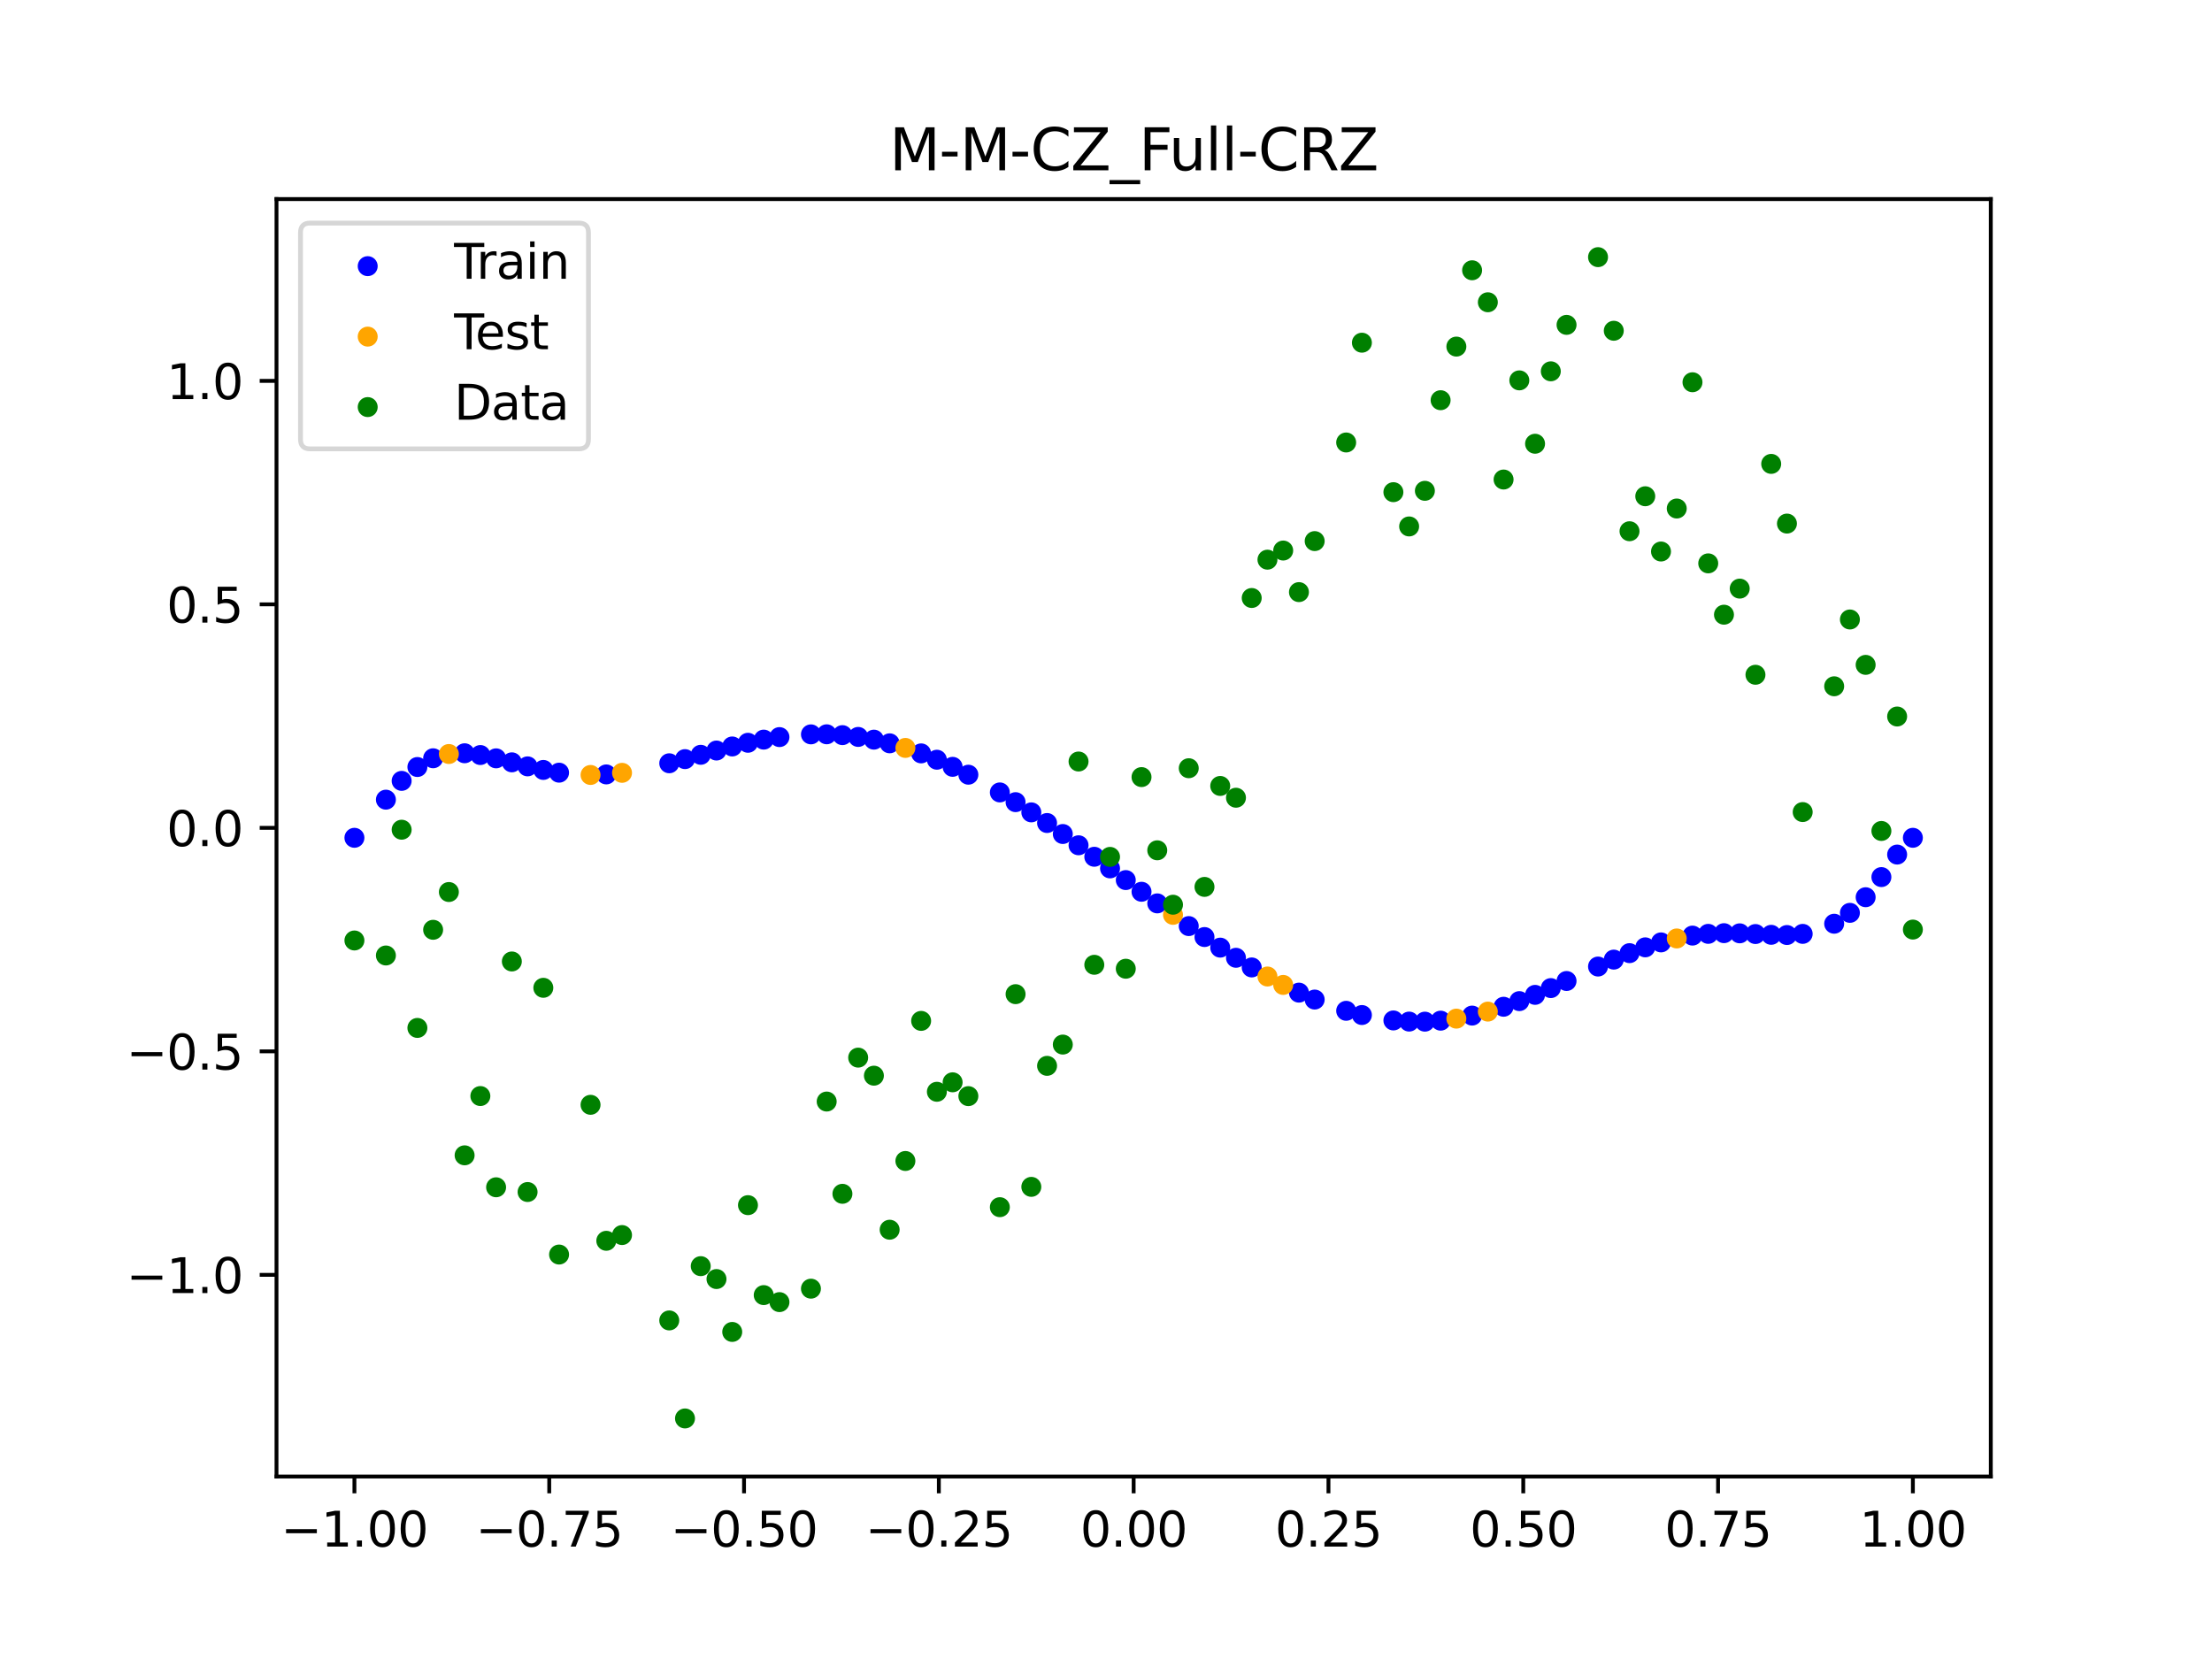 <?xml version="1.0" encoding="utf-8" standalone="no"?>
<!DOCTYPE svg PUBLIC "-//W3C//DTD SVG 1.1//EN"
  "http://www.w3.org/Graphics/SVG/1.1/DTD/svg11.dtd">
<svg xmlns:xlink="http://www.w3.org/1999/xlink" width="460.8pt" height="345.6pt" viewBox="0 0 460.8 345.6" xmlns="http://www.w3.org/2000/svg" version="1.1">
 <defs>
  <style type="text/css">*{stroke-linejoin: round; stroke-linecap: butt}</style>
 </defs>
 <g id="figure_1">
  <g id="patch_1">
   <path d="M 0 345.6 
L 460.8 345.6 
L 460.8 0 
L 0 0 
z
" style="fill: #ffffff"/>
  </g>
  <g id="axes_1">
   <g id="patch_2">
    <path d="M 57.6 307.584 
L 414.72 307.584 
L 414.72 41.472 
L 57.6 41.472 
z
" style="fill: #ffffff"/>
   </g>
   <g id="PathCollection_1">
    <defs>
     <path id="mffb684fcbe" d="M 0 1.581 
C 0.419 1.581 0.822 1.415 1.118 1.118 
C 1.415 0.822 1.581 0.419 1.581 0 
C 1.581 -0.419 1.415 -0.822 1.118 -1.118 
C 0.822 -1.415 0.419 -1.581 0 -1.581 
C -0.419 -1.581 -0.822 -1.415 -1.118 -1.118 
C -1.415 -0.822 -1.581 -0.419 -1.581 0 
C -1.581 0.419 -1.415 0.822 -1.118 1.118 
C -0.822 1.415 -0.419 1.581 0 1.581 
z
" style="stroke: #0000ff"/>
    </defs>
    <g clip-path="url(#pa72f6f30f3)">
     <use xlink:href="#mffb684fcbe" x="178.772" y="153.514" style="fill: #0000ff; stroke: #0000ff"/>
     <use xlink:href="#mffb684fcbe" x="234.52" y="183.336" style="fill: #0000ff; stroke: #0000ff"/>
     <use xlink:href="#mffb684fcbe" x="142.699" y="158.139" style="fill: #0000ff; stroke: #0000ff"/>
     <use xlink:href="#mffb684fcbe" x="336.18" y="199.905" style="fill: #0000ff; stroke: #0000ff"/>
     <use xlink:href="#mffb684fcbe" x="198.448" y="159.746" style="fill: #0000ff; stroke: #0000ff"/>
     <use xlink:href="#mffb684fcbe" x="80.391" y="166.584" style="fill: #0000ff; stroke: #0000ff"/>
     <use xlink:href="#mffb684fcbe" x="382.091" y="192.429" style="fill: #0000ff; stroke: #0000ff"/>
     <use xlink:href="#mffb684fcbe" x="391.929" y="182.713" style="fill: #0000ff; stroke: #0000ff"/>
     <use xlink:href="#mffb684fcbe" x="106.626" y="158.809" style="fill: #0000ff; stroke: #0000ff"/>
     <use xlink:href="#mffb684fcbe" x="300.107" y="212.623" style="fill: #0000ff; stroke: #0000ff"/>
     <use xlink:href="#mffb684fcbe" x="159.096" y="154.076" style="fill: #0000ff; stroke: #0000ff"/>
     <use xlink:href="#mffb684fcbe" x="368.973" y="194.739" style="fill: #0000ff; stroke: #0000ff"/>
     <use xlink:href="#mffb684fcbe" x="319.783" y="207.248" style="fill: #0000ff; stroke: #0000ff"/>
     <use xlink:href="#mffb684fcbe" x="113.185" y="160.391" style="fill: #0000ff; stroke: #0000ff"/>
     <use xlink:href="#mffb684fcbe" x="398.487" y="174.528" style="fill: #0000ff; stroke: #0000ff"/>
     <use xlink:href="#mffb684fcbe" x="155.816" y="154.735" style="fill: #0000ff; stroke: #0000ff"/>
     <use xlink:href="#mffb684fcbe" x="355.856" y="194.539" style="fill: #0000ff; stroke: #0000ff"/>
     <use xlink:href="#mffb684fcbe" x="211.565" y="167.103" style="fill: #0000ff; stroke: #0000ff"/>
     <use xlink:href="#mffb684fcbe" x="126.302" y="161.325" style="fill: #0000ff; stroke: #0000ff"/>
     <use xlink:href="#mffb684fcbe" x="254.196" y="197.41" style="fill: #0000ff; stroke: #0000ff"/>
     <use xlink:href="#mffb684fcbe" x="270.593" y="206.784" style="fill: #0000ff; stroke: #0000ff"/>
     <use xlink:href="#mffb684fcbe" x="346.018" y="196.319" style="fill: #0000ff; stroke: #0000ff"/>
     <use xlink:href="#mffb684fcbe" x="290.269" y="212.578" style="fill: #0000ff; stroke: #0000ff"/>
     <use xlink:href="#mffb684fcbe" x="339.459" y="198.558" style="fill: #0000ff; stroke: #0000ff"/>
     <use xlink:href="#mffb684fcbe" x="241.079" y="188.19" style="fill: #0000ff; stroke: #0000ff"/>
     <use xlink:href="#mffb684fcbe" x="208.286" y="165.076" style="fill: #0000ff; stroke: #0000ff"/>
     <use xlink:href="#mffb684fcbe" x="195.168" y="158.263" style="fill: #0000ff; stroke: #0000ff"/>
     <use xlink:href="#mffb684fcbe" x="273.872" y="208.226" style="fill: #0000ff; stroke: #0000ff"/>
     <use xlink:href="#mffb684fcbe" x="306.666" y="211.566" style="fill: #0000ff; stroke: #0000ff"/>
     <use xlink:href="#mffb684fcbe" x="362.415" y="194.43" style="fill: #0000ff; stroke: #0000ff"/>
     <use xlink:href="#mffb684fcbe" x="172.213" y="152.966" style="fill: #0000ff; stroke: #0000ff"/>
     <use xlink:href="#mffb684fcbe" x="109.905" y="159.649" style="fill: #0000ff; stroke: #0000ff"/>
     <use xlink:href="#mffb684fcbe" x="326.342" y="204.359" style="fill: #0000ff; stroke: #0000ff"/>
     <use xlink:href="#mffb684fcbe" x="185.33" y="154.848" style="fill: #0000ff; stroke: #0000ff"/>
     <use xlink:href="#mffb684fcbe" x="86.95" y="159.783" style="fill: #0000ff; stroke: #0000ff"/>
     <use xlink:href="#mffb684fcbe" x="182.051" y="154.083" style="fill: #0000ff; stroke: #0000ff"/>
     <use xlink:href="#mffb684fcbe" x="214.844" y="169.232" style="fill: #0000ff; stroke: #0000ff"/>
     <use xlink:href="#mffb684fcbe" x="385.37" y="190.163" style="fill: #0000ff; stroke: #0000ff"/>
     <use xlink:href="#mffb684fcbe" x="280.431" y="210.57" style="fill: #0000ff; stroke: #0000ff"/>
     <use xlink:href="#mffb684fcbe" x="73.833" y="174.528" style="fill: #0000ff; stroke: #0000ff"/>
     <use xlink:href="#mffb684fcbe" x="90.229" y="157.961" style="fill: #0000ff; stroke: #0000ff"/>
     <use xlink:href="#mffb684fcbe" x="316.504" y="208.553" style="fill: #0000ff; stroke: #0000ff"/>
     <use xlink:href="#mffb684fcbe" x="83.671" y="162.67" style="fill: #0000ff; stroke: #0000ff"/>
     <use xlink:href="#mffb684fcbe" x="227.962" y="178.48" style="fill: #0000ff; stroke: #0000ff"/>
     <use xlink:href="#mffb684fcbe" x="342.739" y="197.35" style="fill: #0000ff; stroke: #0000ff"/>
     <use xlink:href="#mffb684fcbe" x="313.224" y="209.725" style="fill: #0000ff; stroke: #0000ff"/>
     <use xlink:href="#mffb684fcbe" x="221.403" y="173.739" style="fill: #0000ff; stroke: #0000ff"/>
     <use xlink:href="#mffb684fcbe" x="293.548" y="212.815" style="fill: #0000ff; stroke: #0000ff"/>
     <use xlink:href="#mffb684fcbe" x="247.638" y="192.921" style="fill: #0000ff; stroke: #0000ff"/>
     <use xlink:href="#mffb684fcbe" x="139.42" y="159.005" style="fill: #0000ff; stroke: #0000ff"/>
     <use xlink:href="#mffb684fcbe" x="96.788" y="156.919" style="fill: #0000ff; stroke: #0000ff"/>
     <use xlink:href="#mffb684fcbe" x="201.727" y="161.384" style="fill: #0000ff; stroke: #0000ff"/>
     <use xlink:href="#mffb684fcbe" x="152.537" y="155.502" style="fill: #0000ff; stroke: #0000ff"/>
     <use xlink:href="#mffb684fcbe" x="323.062" y="205.838" style="fill: #0000ff; stroke: #0000ff"/>
     <use xlink:href="#mffb684fcbe" x="168.934" y="152.981" style="fill: #0000ff; stroke: #0000ff"/>
     <use xlink:href="#mffb684fcbe" x="231.241" y="180.901" style="fill: #0000ff; stroke: #0000ff"/>
     <use xlink:href="#mffb684fcbe" x="257.476" y="199.525" style="fill: #0000ff; stroke: #0000ff"/>
     <use xlink:href="#mffb684fcbe" x="296.828" y="212.83" style="fill: #0000ff; stroke: #0000ff"/>
     <use xlink:href="#mffb684fcbe" x="250.917" y="195.203" style="fill: #0000ff; stroke: #0000ff"/>
     <use xlink:href="#mffb684fcbe" x="100.067" y="157.287" style="fill: #0000ff; stroke: #0000ff"/>
     <use xlink:href="#mffb684fcbe" x="283.71" y="211.449" style="fill: #0000ff; stroke: #0000ff"/>
     <use xlink:href="#mffb684fcbe" x="103.347" y="157.975" style="fill: #0000ff; stroke: #0000ff"/>
     <use xlink:href="#mffb684fcbe" x="224.682" y="176.087" style="fill: #0000ff; stroke: #0000ff"/>
     <use xlink:href="#mffb684fcbe" x="116.464" y="160.962" style="fill: #0000ff; stroke: #0000ff"/>
     <use xlink:href="#mffb684fcbe" x="365.694" y="194.577" style="fill: #0000ff; stroke: #0000ff"/>
     <use xlink:href="#mffb684fcbe" x="191.889" y="156.945" style="fill: #0000ff; stroke: #0000ff"/>
     <use xlink:href="#mffb684fcbe" x="332.9" y="201.35" style="fill: #0000ff; stroke: #0000ff"/>
     <use xlink:href="#mffb684fcbe" x="352.577" y="194.902" style="fill: #0000ff; stroke: #0000ff"/>
     <use xlink:href="#mffb684fcbe" x="237.8" y="185.771" style="fill: #0000ff; stroke: #0000ff"/>
     <use xlink:href="#mffb684fcbe" x="218.124" y="171.449" style="fill: #0000ff; stroke: #0000ff"/>
     <use xlink:href="#mffb684fcbe" x="175.492" y="153.142" style="fill: #0000ff; stroke: #0000ff"/>
     <use xlink:href="#mffb684fcbe" x="375.532" y="194.543" style="fill: #0000ff; stroke: #0000ff"/>
     <use xlink:href="#mffb684fcbe" x="388.649" y="186.907" style="fill: #0000ff; stroke: #0000ff"/>
     <use xlink:href="#mffb684fcbe" x="372.253" y="194.783" style="fill: #0000ff; stroke: #0000ff"/>
     <use xlink:href="#mffb684fcbe" x="395.208" y="178.021" style="fill: #0000ff; stroke: #0000ff"/>
     <use xlink:href="#mffb684fcbe" x="359.135" y="194.395" style="fill: #0000ff; stroke: #0000ff"/>
     <use xlink:href="#mffb684fcbe" x="149.258" y="156.349" style="fill: #0000ff; stroke: #0000ff"/>
     <use xlink:href="#mffb684fcbe" x="162.375" y="153.551" style="fill: #0000ff; stroke: #0000ff"/>
     <use xlink:href="#mffb684fcbe" x="145.978" y="157.24" style="fill: #0000ff; stroke: #0000ff"/>
     <use xlink:href="#mffb684fcbe" x="260.755" y="201.535" style="fill: #0000ff; stroke: #0000ff"/>
    </g>
   </g>
   <g id="PathCollection_2">
    <defs>
     <path id="m1c691a07ca" d="M 0 1.581 
C 0.419 1.581 0.822 1.415 1.118 1.118 
C 1.415 0.822 1.581 0.419 1.581 0 
C 1.581 -0.419 1.415 -0.822 1.118 -1.118 
C 0.822 -1.415 0.419 -1.581 0 -1.581 
C -0.419 -1.581 -0.822 -1.415 -1.118 -1.118 
C -1.415 -0.822 -1.581 -0.419 -1.581 0 
C -1.581 0.419 -1.415 0.822 -1.118 1.118 
C -0.822 1.415 -0.419 1.581 0 1.581 
z
" style="stroke: #ffa500"/>
    </defs>
    <g clip-path="url(#pa72f6f30f3)">
     <use xlink:href="#m1c691a07ca" x="303.386" y="212.2" style="fill: #ffa500; stroke: #ffa500"/>
     <use xlink:href="#m1c691a07ca" x="309.945" y="210.736" style="fill: #ffa500; stroke: #ffa500"/>
     <use xlink:href="#m1c691a07ca" x="349.297" y="195.497" style="fill: #ffa500; stroke: #ffa500"/>
     <use xlink:href="#m1c691a07ca" x="129.581" y="160.995" style="fill: #ffa500; stroke: #ffa500"/>
     <use xlink:href="#m1c691a07ca" x="264.034" y="203.425" style="fill: #ffa500; stroke: #ffa500"/>
     <use xlink:href="#m1c691a07ca" x="267.314" y="205.179" style="fill: #ffa500; stroke: #ffa500"/>
     <use xlink:href="#m1c691a07ca" x="123.023" y="161.438" style="fill: #ffa500; stroke: #ffa500"/>
     <use xlink:href="#m1c691a07ca" x="244.358" y="190.578" style="fill: #ffa500; stroke: #ffa500"/>
     <use xlink:href="#m1c691a07ca" x="188.61" y="155.805" style="fill: #ffa500; stroke: #ffa500"/>
     <use xlink:href="#m1c691a07ca" x="93.509" y="157.072" style="fill: #ffa500; stroke: #ffa500"/>
    </g>
   </g>
   <g id="PathCollection_3">
    <defs>
     <path id="m2268810211" d="M 0 1.581 
C 0.419 1.581 0.822 1.415 1.118 1.118 
C 1.415 0.822 1.581 0.419 1.581 0 
C 1.581 -0.419 1.415 -0.822 1.118 -1.118 
C 0.822 -1.415 0.419 -1.581 0 -1.581 
C -0.419 -1.581 -0.822 -1.415 -1.118 -1.118 
C -1.415 -0.822 -1.581 -0.419 -1.581 0 
C -1.581 0.419 -1.415 0.822 -1.118 1.118 
C -0.822 1.415 -0.419 1.581 0 1.581 
z
" style="stroke: #008000"/>
    </defs>
    <g clip-path="url(#pa72f6f30f3)">
     <use xlink:href="#m2268810211" x="178.772" y="220.323" style="fill: #008000; stroke: #008000"/>
     <use xlink:href="#m2268810211" x="234.52" y="201.804" style="fill: #008000; stroke: #008000"/>
     <use xlink:href="#m2268810211" x="142.699" y="295.488" style="fill: #008000; stroke: #008000"/>
     <use xlink:href="#m2268810211" x="336.18" y="68.903" style="fill: #008000; stroke: #008000"/>
     <use xlink:href="#m2268810211" x="198.448" y="225.464" style="fill: #008000; stroke: #008000"/>
     <use xlink:href="#m2268810211" x="80.391" y="199.045" style="fill: #008000; stroke: #008000"/>
     <use xlink:href="#m2268810211" x="382.091" y="142.966" style="fill: #008000; stroke: #008000"/>
     <use xlink:href="#m2268810211" x="391.929" y="173.105" style="fill: #008000; stroke: #008000"/>
     <use xlink:href="#m2268810211" x="106.626" y="200.292" style="fill: #008000; stroke: #008000"/>
     <use xlink:href="#m2268810211" x="300.107" y="83.37" style="fill: #008000; stroke: #008000"/>
     <use xlink:href="#m2268810211" x="159.096" y="269.794" style="fill: #008000; stroke: #008000"/>
     <use xlink:href="#m2268810211" x="368.973" y="96.637" style="fill: #008000; stroke: #008000"/>
     <use xlink:href="#m2268810211" x="319.783" y="92.44" style="fill: #008000; stroke: #008000"/>
     <use xlink:href="#m2268810211" x="113.185" y="205.778" style="fill: #008000; stroke: #008000"/>
     <use xlink:href="#m2268810211" x="398.487" y="193.648" style="fill: #008000; stroke: #008000"/>
     <use xlink:href="#m2268810211" x="155.816" y="251.055" style="fill: #008000; stroke: #008000"/>
     <use xlink:href="#m2268810211" x="355.856" y="117.359" style="fill: #008000; stroke: #008000"/>
     <use xlink:href="#m2268810211" x="211.565" y="207.101" style="fill: #008000; stroke: #008000"/>
     <use xlink:href="#m2268810211" x="126.302" y="258.48" style="fill: #008000; stroke: #008000"/>
     <use xlink:href="#m2268810211" x="254.196" y="163.728" style="fill: #008000; stroke: #008000"/>
     <use xlink:href="#m2268810211" x="270.593" y="123.348" style="fill: #008000; stroke: #008000"/>
     <use xlink:href="#m2268810211" x="346.018" y="114.889" style="fill: #008000; stroke: #008000"/>
     <use xlink:href="#m2268810211" x="290.269" y="102.528" style="fill: #008000; stroke: #008000"/>
     <use xlink:href="#m2268810211" x="339.459" y="110.666" style="fill: #008000; stroke: #008000"/>
     <use xlink:href="#m2268810211" x="241.079" y="177.133" style="fill: #008000; stroke: #008000"/>
     <use xlink:href="#m2268810211" x="208.286" y="251.477" style="fill: #008000; stroke: #008000"/>
     <use xlink:href="#m2268810211" x="195.168" y="227.437" style="fill: #008000; stroke: #008000"/>
     <use xlink:href="#m2268810211" x="273.872" y="112.721" style="fill: #008000; stroke: #008000"/>
     <use xlink:href="#m2268810211" x="306.666" y="56.303" style="fill: #008000; stroke: #008000"/>
     <use xlink:href="#m2268810211" x="362.415" y="122.619" style="fill: #008000; stroke: #008000"/>
     <use xlink:href="#m2268810211" x="172.213" y="229.472" style="fill: #008000; stroke: #008000"/>
     <use xlink:href="#m2268810211" x="109.905" y="248.318" style="fill: #008000; stroke: #008000"/>
     <use xlink:href="#m2268810211" x="326.342" y="67.676" style="fill: #008000; stroke: #008000"/>
     <use xlink:href="#m2268810211" x="185.33" y="256.174" style="fill: #008000; stroke: #008000"/>
     <use xlink:href="#m2268810211" x="86.95" y="214.136" style="fill: #008000; stroke: #008000"/>
     <use xlink:href="#m2268810211" x="182.051" y="224.084" style="fill: #008000; stroke: #008000"/>
     <use xlink:href="#m2268810211" x="214.844" y="247.244" style="fill: #008000; stroke: #008000"/>
     <use xlink:href="#m2268810211" x="385.37" y="129.05" style="fill: #008000; stroke: #008000"/>
     <use xlink:href="#m2268810211" x="280.431" y="92.177" style="fill: #008000; stroke: #008000"/>
     <use xlink:href="#m2268810211" x="73.833" y="195.919" style="fill: #008000; stroke: #008000"/>
     <use xlink:href="#m2268810211" x="90.229" y="193.694" style="fill: #008000; stroke: #008000"/>
     <use xlink:href="#m2268810211" x="316.504" y="79.238" style="fill: #008000; stroke: #008000"/>
     <use xlink:href="#m2268810211" x="83.671" y="172.844" style="fill: #008000; stroke: #008000"/>
     <use xlink:href="#m2268810211" x="227.962" y="200.985" style="fill: #008000; stroke: #008000"/>
     <use xlink:href="#m2268810211" x="342.739" y="103.379" style="fill: #008000; stroke: #008000"/>
     <use xlink:href="#m2268810211" x="313.224" y="99.894" style="fill: #008000; stroke: #008000"/>
     <use xlink:href="#m2268810211" x="221.403" y="217.604" style="fill: #008000; stroke: #008000"/>
     <use xlink:href="#m2268810211" x="293.548" y="109.667" style="fill: #008000; stroke: #008000"/>
     <use xlink:href="#m2268810211" x="247.638" y="160.036" style="fill: #008000; stroke: #008000"/>
     <use xlink:href="#m2268810211" x="139.42" y="275.069" style="fill: #008000; stroke: #008000"/>
     <use xlink:href="#m2268810211" x="96.788" y="240.675" style="fill: #008000; stroke: #008000"/>
     <use xlink:href="#m2268810211" x="201.727" y="228.344" style="fill: #008000; stroke: #008000"/>
     <use xlink:href="#m2268810211" x="152.537" y="277.466" style="fill: #008000; stroke: #008000"/>
     <use xlink:href="#m2268810211" x="323.062" y="77.352" style="fill: #008000; stroke: #008000"/>
     <use xlink:href="#m2268810211" x="168.934" y="268.453" style="fill: #008000; stroke: #008000"/>
     <use xlink:href="#m2268810211" x="231.241" y="178.506" style="fill: #008000; stroke: #008000"/>
     <use xlink:href="#m2268810211" x="257.476" y="166.181" style="fill: #008000; stroke: #008000"/>
     <use xlink:href="#m2268810211" x="296.828" y="102.245" style="fill: #008000; stroke: #008000"/>
     <use xlink:href="#m2268810211" x="250.917" y="184.756" style="fill: #008000; stroke: #008000"/>
     <use xlink:href="#m2268810211" x="100.067" y="228.327" style="fill: #008000; stroke: #008000"/>
     <use xlink:href="#m2268810211" x="283.71" y="71.389" style="fill: #008000; stroke: #008000"/>
     <use xlink:href="#m2268810211" x="103.347" y="247.332" style="fill: #008000; stroke: #008000"/>
     <use xlink:href="#m2268810211" x="224.682" y="158.638" style="fill: #008000; stroke: #008000"/>
     <use xlink:href="#m2268810211" x="116.464" y="261.345" style="fill: #008000; stroke: #008000"/>
     <use xlink:href="#m2268810211" x="365.694" y="140.566" style="fill: #008000; stroke: #008000"/>
     <use xlink:href="#m2268810211" x="191.889" y="212.67" style="fill: #008000; stroke: #008000"/>
     <use xlink:href="#m2268810211" x="332.9" y="53.568" style="fill: #008000; stroke: #008000"/>
     <use xlink:href="#m2268810211" x="352.577" y="79.631" style="fill: #008000; stroke: #008000"/>
     <use xlink:href="#m2268810211" x="237.8" y="161.882" style="fill: #008000; stroke: #008000"/>
     <use xlink:href="#m2268810211" x="218.124" y="222.035" style="fill: #008000; stroke: #008000"/>
     <use xlink:href="#m2268810211" x="175.492" y="248.692" style="fill: #008000; stroke: #008000"/>
     <use xlink:href="#m2268810211" x="375.532" y="169.168" style="fill: #008000; stroke: #008000"/>
     <use xlink:href="#m2268810211" x="388.649" y="138.503" style="fill: #008000; stroke: #008000"/>
     <use xlink:href="#m2268810211" x="372.253" y="109.071" style="fill: #008000; stroke: #008000"/>
     <use xlink:href="#m2268810211" x="395.208" y="149.26" style="fill: #008000; stroke: #008000"/>
     <use xlink:href="#m2268810211" x="359.135" y="128.053" style="fill: #008000; stroke: #008000"/>
     <use xlink:href="#m2268810211" x="149.258" y="266.448" style="fill: #008000; stroke: #008000"/>
     <use xlink:href="#m2268810211" x="162.375" y="271.254" style="fill: #008000; stroke: #008000"/>
     <use xlink:href="#m2268810211" x="145.978" y="263.762" style="fill: #008000; stroke: #008000"/>
     <use xlink:href="#m2268810211" x="260.755" y="124.573" style="fill: #008000; stroke: #008000"/>
    </g>
   </g>
   <g id="PathCollection_4">
    <g clip-path="url(#pa72f6f30f3)">
     <use xlink:href="#m2268810211" x="303.386" y="72.202" style="fill: #008000; stroke: #008000"/>
     <use xlink:href="#m2268810211" x="309.945" y="62.968" style="fill: #008000; stroke: #008000"/>
     <use xlink:href="#m2268810211" x="349.297" y="105.934" style="fill: #008000; stroke: #008000"/>
     <use xlink:href="#m2268810211" x="129.581" y="257.284" style="fill: #008000; stroke: #008000"/>
     <use xlink:href="#m2268810211" x="264.034" y="116.589" style="fill: #008000; stroke: #008000"/>
     <use xlink:href="#m2268810211" x="267.314" y="114.688" style="fill: #008000; stroke: #008000"/>
     <use xlink:href="#m2268810211" x="123.023" y="230.152" style="fill: #008000; stroke: #008000"/>
     <use xlink:href="#m2268810211" x="244.358" y="188.47" style="fill: #008000; stroke: #008000"/>
     <use xlink:href="#m2268810211" x="188.61" y="241.853" style="fill: #008000; stroke: #008000"/>
     <use xlink:href="#m2268810211" x="93.509" y="185.824" style="fill: #008000; stroke: #008000"/>
    </g>
   </g>
   <g id="matplotlib.axis_1">
    <g id="xtick_1">
     <g id="line2d_1">
      <defs>
       <path id="m2bbb52ac1c" d="M 0 0 
L 0 3.5 
" style="stroke: #000000; stroke-width: 0.8"/>
      </defs>
      <g>
       <use xlink:href="#m2bbb52ac1c" x="73.833" y="307.584" style="stroke: #000000; stroke-width: 0.8"/>
      </g>
     </g>
     <g id="text_1">
      <!-- −1.00 -->
      <g transform="translate(58.51 322.182) scale(0.1 -0.1)">
       <defs>
        <path id="DejaVuSans-2212" d="M 678 2272 
L 4684 2272 
L 4684 1741 
L 678 1741 
L 678 2272 
z
" transform="scale(0.016)"/>
        <path id="DejaVuSans-31" d="M 794 531 
L 1825 531 
L 1825 4091 
L 703 3866 
L 703 4441 
L 1819 4666 
L 2450 4666 
L 2450 531 
L 3481 531 
L 3481 0 
L 794 0 
L 794 531 
z
" transform="scale(0.016)"/>
        <path id="DejaVuSans-2e" d="M 684 794 
L 1344 794 
L 1344 0 
L 684 0 
L 684 794 
z
" transform="scale(0.016)"/>
        <path id="DejaVuSans-30" d="M 2034 4250 
Q 1547 4250 1301 3770 
Q 1056 3291 1056 2328 
Q 1056 1369 1301 889 
Q 1547 409 2034 409 
Q 2525 409 2770 889 
Q 3016 1369 3016 2328 
Q 3016 3291 2770 3770 
Q 2525 4250 2034 4250 
z
M 2034 4750 
Q 2819 4750 3233 4129 
Q 3647 3509 3647 2328 
Q 3647 1150 3233 529 
Q 2819 -91 2034 -91 
Q 1250 -91 836 529 
Q 422 1150 422 2328 
Q 422 3509 836 4129 
Q 1250 4750 2034 4750 
z
" transform="scale(0.016)"/>
       </defs>
       <use xlink:href="#DejaVuSans-2212"/>
       <use xlink:href="#DejaVuSans-31" x="83.789"/>
       <use xlink:href="#DejaVuSans-2e" x="147.412"/>
       <use xlink:href="#DejaVuSans-30" x="179.199"/>
       <use xlink:href="#DejaVuSans-30" x="242.822"/>
      </g>
     </g>
    </g>
    <g id="xtick_2">
     <g id="line2d_2">
      <g>
       <use xlink:href="#m2bbb52ac1c" x="114.415" y="307.584" style="stroke: #000000; stroke-width: 0.8"/>
      </g>
     </g>
     <g id="text_2">
      <!-- −0.75 -->
      <g transform="translate(99.092 322.182) scale(0.1 -0.1)">
       <defs>
        <path id="DejaVuSans-37" d="M 525 4666 
L 3525 4666 
L 3525 4397 
L 1831 0 
L 1172 0 
L 2766 4134 
L 525 4134 
L 525 4666 
z
" transform="scale(0.016)"/>
        <path id="DejaVuSans-35" d="M 691 4666 
L 3169 4666 
L 3169 4134 
L 1269 4134 
L 1269 2991 
Q 1406 3038 1543 3061 
Q 1681 3084 1819 3084 
Q 2600 3084 3056 2656 
Q 3513 2228 3513 1497 
Q 3513 744 3044 326 
Q 2575 -91 1722 -91 
Q 1428 -91 1123 -41 
Q 819 9 494 109 
L 494 744 
Q 775 591 1075 516 
Q 1375 441 1709 441 
Q 2250 441 2565 725 
Q 2881 1009 2881 1497 
Q 2881 1984 2565 2268 
Q 2250 2553 1709 2553 
Q 1456 2553 1204 2497 
Q 953 2441 691 2322 
L 691 4666 
z
" transform="scale(0.016)"/>
       </defs>
       <use xlink:href="#DejaVuSans-2212"/>
       <use xlink:href="#DejaVuSans-30" x="83.789"/>
       <use xlink:href="#DejaVuSans-2e" x="147.412"/>
       <use xlink:href="#DejaVuSans-37" x="179.199"/>
       <use xlink:href="#DejaVuSans-35" x="242.822"/>
      </g>
     </g>
    </g>
    <g id="xtick_3">
     <g id="line2d_3">
      <g>
       <use xlink:href="#m2bbb52ac1c" x="154.996" y="307.584" style="stroke: #000000; stroke-width: 0.8"/>
      </g>
     </g>
     <g id="text_3">
      <!-- −0.50 -->
      <g transform="translate(139.674 322.182) scale(0.1 -0.1)">
       <use xlink:href="#DejaVuSans-2212"/>
       <use xlink:href="#DejaVuSans-30" x="83.789"/>
       <use xlink:href="#DejaVuSans-2e" x="147.412"/>
       <use xlink:href="#DejaVuSans-35" x="179.199"/>
       <use xlink:href="#DejaVuSans-30" x="242.822"/>
      </g>
     </g>
    </g>
    <g id="xtick_4">
     <g id="line2d_4">
      <g>
       <use xlink:href="#m2bbb52ac1c" x="195.578" y="307.584" style="stroke: #000000; stroke-width: 0.8"/>
      </g>
     </g>
     <g id="text_4">
      <!-- −0.25 -->
      <g transform="translate(180.256 322.182) scale(0.1 -0.1)">
       <defs>
        <path id="DejaVuSans-32" d="M 1228 531 
L 3431 531 
L 3431 0 
L 469 0 
L 469 531 
Q 828 903 1448 1529 
Q 2069 2156 2228 2338 
Q 2531 2678 2651 2914 
Q 2772 3150 2772 3378 
Q 2772 3750 2511 3984 
Q 2250 4219 1831 4219 
Q 1534 4219 1204 4116 
Q 875 4013 500 3803 
L 500 4441 
Q 881 4594 1212 4672 
Q 1544 4750 1819 4750 
Q 2544 4750 2975 4387 
Q 3406 4025 3406 3419 
Q 3406 3131 3298 2873 
Q 3191 2616 2906 2266 
Q 2828 2175 2409 1742 
Q 1991 1309 1228 531 
z
" transform="scale(0.016)"/>
       </defs>
       <use xlink:href="#DejaVuSans-2212"/>
       <use xlink:href="#DejaVuSans-30" x="83.789"/>
       <use xlink:href="#DejaVuSans-2e" x="147.412"/>
       <use xlink:href="#DejaVuSans-32" x="179.199"/>
       <use xlink:href="#DejaVuSans-35" x="242.822"/>
      </g>
     </g>
    </g>
    <g id="xtick_5">
     <g id="line2d_5">
      <g>
       <use xlink:href="#m2bbb52ac1c" x="236.16" y="307.584" style="stroke: #000000; stroke-width: 0.8"/>
      </g>
     </g>
     <g id="text_5">
      <!-- 0.00 -->
      <g transform="translate(225.027 322.182) scale(0.1 -0.1)">
       <use xlink:href="#DejaVuSans-30"/>
       <use xlink:href="#DejaVuSans-2e" x="63.623"/>
       <use xlink:href="#DejaVuSans-30" x="95.41"/>
       <use xlink:href="#DejaVuSans-30" x="159.033"/>
      </g>
     </g>
    </g>
    <g id="xtick_6">
     <g id="line2d_6">
      <g>
       <use xlink:href="#m2bbb52ac1c" x="276.742" y="307.584" style="stroke: #000000; stroke-width: 0.8"/>
      </g>
     </g>
     <g id="text_6">
      <!-- 0.25 -->
      <g transform="translate(265.609 322.182) scale(0.1 -0.1)">
       <use xlink:href="#DejaVuSans-30"/>
       <use xlink:href="#DejaVuSans-2e" x="63.623"/>
       <use xlink:href="#DejaVuSans-32" x="95.41"/>
       <use xlink:href="#DejaVuSans-35" x="159.033"/>
      </g>
     </g>
    </g>
    <g id="xtick_7">
     <g id="line2d_7">
      <g>
       <use xlink:href="#m2bbb52ac1c" x="317.324" y="307.584" style="stroke: #000000; stroke-width: 0.8"/>
      </g>
     </g>
     <g id="text_7">
      <!-- 0.50 -->
      <g transform="translate(306.191 322.182) scale(0.1 -0.1)">
       <use xlink:href="#DejaVuSans-30"/>
       <use xlink:href="#DejaVuSans-2e" x="63.623"/>
       <use xlink:href="#DejaVuSans-35" x="95.41"/>
       <use xlink:href="#DejaVuSans-30" x="159.033"/>
      </g>
     </g>
    </g>
    <g id="xtick_8">
     <g id="line2d_8">
      <g>
       <use xlink:href="#m2bbb52ac1c" x="357.905" y="307.584" style="stroke: #000000; stroke-width: 0.8"/>
      </g>
     </g>
     <g id="text_8">
      <!-- 0.75 -->
      <g transform="translate(346.773 322.182) scale(0.1 -0.1)">
       <use xlink:href="#DejaVuSans-30"/>
       <use xlink:href="#DejaVuSans-2e" x="63.623"/>
       <use xlink:href="#DejaVuSans-37" x="95.41"/>
       <use xlink:href="#DejaVuSans-35" x="159.033"/>
      </g>
     </g>
    </g>
    <g id="xtick_9">
     <g id="line2d_9">
      <g>
       <use xlink:href="#m2bbb52ac1c" x="398.487" y="307.584" style="stroke: #000000; stroke-width: 0.8"/>
      </g>
     </g>
     <g id="text_9">
      <!-- 1.00 -->
      <g transform="translate(387.354 322.182) scale(0.1 -0.1)">
       <use xlink:href="#DejaVuSans-31"/>
       <use xlink:href="#DejaVuSans-2e" x="63.623"/>
       <use xlink:href="#DejaVuSans-30" x="95.41"/>
       <use xlink:href="#DejaVuSans-30" x="159.033"/>
      </g>
     </g>
    </g>
   </g>
   <g id="matplotlib.axis_2">
    <g id="ytick_1">
     <g id="line2d_10">
      <defs>
       <path id="mb1c1f44608" d="M 0 0 
L -3.5 0 
" style="stroke: #000000; stroke-width: 0.8"/>
      </defs>
      <g>
       <use xlink:href="#mb1c1f44608" x="57.6" y="265.57" style="stroke: #000000; stroke-width: 0.8"/>
      </g>
     </g>
     <g id="text_10">
      <!-- −1.0 -->
      <g transform="translate(26.317 269.37) scale(0.1 -0.1)">
       <use xlink:href="#DejaVuSans-2212"/>
       <use xlink:href="#DejaVuSans-31" x="83.789"/>
       <use xlink:href="#DejaVuSans-2e" x="147.412"/>
       <use xlink:href="#DejaVuSans-30" x="179.199"/>
      </g>
     </g>
    </g>
    <g id="ytick_2">
     <g id="line2d_11">
      <g>
       <use xlink:href="#mb1c1f44608" x="57.6" y="219.014" style="stroke: #000000; stroke-width: 0.8"/>
      </g>
     </g>
     <g id="text_11">
      <!-- −0.5 -->
      <g transform="translate(26.317 222.813) scale(0.1 -0.1)">
       <use xlink:href="#DejaVuSans-2212"/>
       <use xlink:href="#DejaVuSans-30" x="83.789"/>
       <use xlink:href="#DejaVuSans-2e" x="147.412"/>
       <use xlink:href="#DejaVuSans-35" x="179.199"/>
      </g>
     </g>
    </g>
    <g id="ytick_3">
     <g id="line2d_12">
      <g>
       <use xlink:href="#mb1c1f44608" x="57.6" y="172.457" style="stroke: #000000; stroke-width: 0.8"/>
      </g>
     </g>
     <g id="text_12">
      <!-- 0.0 -->
      <g transform="translate(34.697 176.256) scale(0.1 -0.1)">
       <use xlink:href="#DejaVuSans-30"/>
       <use xlink:href="#DejaVuSans-2e" x="63.623"/>
       <use xlink:href="#DejaVuSans-30" x="95.41"/>
      </g>
     </g>
    </g>
    <g id="ytick_4">
     <g id="line2d_13">
      <g>
       <use xlink:href="#mb1c1f44608" x="57.6" y="125.9" style="stroke: #000000; stroke-width: 0.8"/>
      </g>
     </g>
     <g id="text_13">
      <!-- 0.5 -->
      <g transform="translate(34.697 129.699) scale(0.1 -0.1)">
       <use xlink:href="#DejaVuSans-30"/>
       <use xlink:href="#DejaVuSans-2e" x="63.623"/>
       <use xlink:href="#DejaVuSans-35" x="95.41"/>
      </g>
     </g>
    </g>
    <g id="ytick_5">
     <g id="line2d_14">
      <g>
       <use xlink:href="#mb1c1f44608" x="57.6" y="79.343" style="stroke: #000000; stroke-width: 0.8"/>
      </g>
     </g>
     <g id="text_14">
      <!-- 1.0 -->
      <g transform="translate(34.697 83.143) scale(0.1 -0.1)">
       <use xlink:href="#DejaVuSans-31"/>
       <use xlink:href="#DejaVuSans-2e" x="63.623"/>
       <use xlink:href="#DejaVuSans-30" x="95.41"/>
      </g>
     </g>
    </g>
   </g>
   <g id="patch_3">
    <path d="M 57.6 307.584 
L 57.6 41.472 
" style="fill: none; stroke: #000000; stroke-width: 0.8; stroke-linejoin: miter; stroke-linecap: square"/>
   </g>
   <g id="patch_4">
    <path d="M 414.72 307.584 
L 414.72 41.472 
" style="fill: none; stroke: #000000; stroke-width: 0.8; stroke-linejoin: miter; stroke-linecap: square"/>
   </g>
   <g id="patch_5">
    <path d="M 57.6 307.584 
L 414.72 307.584 
" style="fill: none; stroke: #000000; stroke-width: 0.8; stroke-linejoin: miter; stroke-linecap: square"/>
   </g>
   <g id="patch_6">
    <path d="M 57.6 41.472 
L 414.72 41.472 
" style="fill: none; stroke: #000000; stroke-width: 0.8; stroke-linejoin: miter; stroke-linecap: square"/>
   </g>
   <g id="text_15">
    <!-- M-M-CZ_Full-CRZ -->
    <g transform="translate(185.287 35.472) scale(0.12 -0.12)">
     <defs>
      <path id="DejaVuSans-4d" d="M 628 4666 
L 1569 4666 
L 2759 1491 
L 3956 4666 
L 4897 4666 
L 4897 0 
L 4281 0 
L 4281 4097 
L 3078 897 
L 2444 897 
L 1241 4097 
L 1241 0 
L 628 0 
L 628 4666 
z
" transform="scale(0.016)"/>
      <path id="DejaVuSans-2d" d="M 313 2009 
L 1997 2009 
L 1997 1497 
L 313 1497 
L 313 2009 
z
" transform="scale(0.016)"/>
      <path id="DejaVuSans-43" d="M 4122 4306 
L 4122 3641 
Q 3803 3938 3442 4084 
Q 3081 4231 2675 4231 
Q 1875 4231 1450 3742 
Q 1025 3253 1025 2328 
Q 1025 1406 1450 917 
Q 1875 428 2675 428 
Q 3081 428 3442 575 
Q 3803 722 4122 1019 
L 4122 359 
Q 3791 134 3420 21 
Q 3050 -91 2638 -91 
Q 1578 -91 968 557 
Q 359 1206 359 2328 
Q 359 3453 968 4101 
Q 1578 4750 2638 4750 
Q 3056 4750 3426 4639 
Q 3797 4528 4122 4306 
z
" transform="scale(0.016)"/>
      <path id="DejaVuSans-5a" d="M 359 4666 
L 4025 4666 
L 4025 4184 
L 1075 531 
L 4097 531 
L 4097 0 
L 288 0 
L 288 481 
L 3238 4134 
L 359 4134 
L 359 4666 
z
" transform="scale(0.016)"/>
      <path id="DejaVuSans-5f" d="M 3263 -1063 
L 3263 -1509 
L -63 -1509 
L -63 -1063 
L 3263 -1063 
z
" transform="scale(0.016)"/>
      <path id="DejaVuSans-46" d="M 628 4666 
L 3309 4666 
L 3309 4134 
L 1259 4134 
L 1259 2759 
L 3109 2759 
L 3109 2228 
L 1259 2228 
L 1259 0 
L 628 0 
L 628 4666 
z
" transform="scale(0.016)"/>
      <path id="DejaVuSans-75" d="M 544 1381 
L 544 3500 
L 1119 3500 
L 1119 1403 
Q 1119 906 1312 657 
Q 1506 409 1894 409 
Q 2359 409 2629 706 
Q 2900 1003 2900 1516 
L 2900 3500 
L 3475 3500 
L 3475 0 
L 2900 0 
L 2900 538 
Q 2691 219 2414 64 
Q 2138 -91 1772 -91 
Q 1169 -91 856 284 
Q 544 659 544 1381 
z
M 1991 3584 
L 1991 3584 
z
" transform="scale(0.016)"/>
      <path id="DejaVuSans-6c" d="M 603 4863 
L 1178 4863 
L 1178 0 
L 603 0 
L 603 4863 
z
" transform="scale(0.016)"/>
      <path id="DejaVuSans-52" d="M 2841 2188 
Q 3044 2119 3236 1894 
Q 3428 1669 3622 1275 
L 4263 0 
L 3584 0 
L 2988 1197 
Q 2756 1666 2539 1819 
Q 2322 1972 1947 1972 
L 1259 1972 
L 1259 0 
L 628 0 
L 628 4666 
L 2053 4666 
Q 2853 4666 3247 4331 
Q 3641 3997 3641 3322 
Q 3641 2881 3436 2590 
Q 3231 2300 2841 2188 
z
M 1259 4147 
L 1259 2491 
L 2053 2491 
Q 2509 2491 2742 2702 
Q 2975 2913 2975 3322 
Q 2975 3731 2742 3939 
Q 2509 4147 2053 4147 
L 1259 4147 
z
" transform="scale(0.016)"/>
     </defs>
     <use xlink:href="#DejaVuSans-4d"/>
     <use xlink:href="#DejaVuSans-2d" x="86.279"/>
     <use xlink:href="#DejaVuSans-4d" x="122.363"/>
     <use xlink:href="#DejaVuSans-2d" x="208.643"/>
     <use xlink:href="#DejaVuSans-43" x="244.727"/>
     <use xlink:href="#DejaVuSans-5a" x="314.551"/>
     <use xlink:href="#DejaVuSans-5f" x="383.057"/>
     <use xlink:href="#DejaVuSans-46" x="433.057"/>
     <use xlink:href="#DejaVuSans-75" x="485.076"/>
     <use xlink:href="#DejaVuSans-6c" x="548.455"/>
     <use xlink:href="#DejaVuSans-6c" x="576.238"/>
     <use xlink:href="#DejaVuSans-2d" x="604.021"/>
     <use xlink:href="#DejaVuSans-43" x="640.105"/>
     <use xlink:href="#DejaVuSans-52" x="709.93"/>
     <use xlink:href="#DejaVuSans-5a" x="779.412"/>
    </g>
   </g>
   <g id="legend_1">
    <g id="patch_7">
     <path d="M 64.6 93.506 
L 120.588 93.506 
Q 122.588 93.506 122.588 91.506 
L 122.588 48.472 
Q 122.588 46.472 120.588 46.472 
L 64.6 46.472 
Q 62.6 46.472 62.6 48.472 
L 62.6 91.506 
Q 62.6 93.506 64.6 93.506 
z
" style="fill: #ffffff; opacity: 0.8; stroke: #cccccc; stroke-linejoin: miter"/>
    </g>
    <g id="PathCollection_5">
     <g>
      <use xlink:href="#mffb684fcbe" x="76.6" y="55.445" style="fill: #0000ff; stroke: #0000ff"/>
     </g>
    </g>
    <g id="text_16">
     <!-- Train -->
     <g transform="translate(94.6 58.07) scale(0.1 -0.1)">
      <defs>
       <path id="DejaVuSans-54" d="M -19 4666 
L 3928 4666 
L 3928 4134 
L 2272 4134 
L 2272 0 
L 1638 0 
L 1638 4134 
L -19 4134 
L -19 4666 
z
" transform="scale(0.016)"/>
       <path id="DejaVuSans-72" d="M 2631 2963 
Q 2534 3019 2420 3045 
Q 2306 3072 2169 3072 
Q 1681 3072 1420 2755 
Q 1159 2438 1159 1844 
L 1159 0 
L 581 0 
L 581 3500 
L 1159 3500 
L 1159 2956 
Q 1341 3275 1631 3429 
Q 1922 3584 2338 3584 
Q 2397 3584 2469 3576 
Q 2541 3569 2628 3553 
L 2631 2963 
z
" transform="scale(0.016)"/>
       <path id="DejaVuSans-61" d="M 2194 1759 
Q 1497 1759 1228 1600 
Q 959 1441 959 1056 
Q 959 750 1161 570 
Q 1363 391 1709 391 
Q 2188 391 2477 730 
Q 2766 1069 2766 1631 
L 2766 1759 
L 2194 1759 
z
M 3341 1997 
L 3341 0 
L 2766 0 
L 2766 531 
Q 2569 213 2275 61 
Q 1981 -91 1556 -91 
Q 1019 -91 701 211 
Q 384 513 384 1019 
Q 384 1609 779 1909 
Q 1175 2209 1959 2209 
L 2766 2209 
L 2766 2266 
Q 2766 2663 2505 2880 
Q 2244 3097 1772 3097 
Q 1472 3097 1187 3025 
Q 903 2953 641 2809 
L 641 3341 
Q 956 3463 1253 3523 
Q 1550 3584 1831 3584 
Q 2591 3584 2966 3190 
Q 3341 2797 3341 1997 
z
" transform="scale(0.016)"/>
       <path id="DejaVuSans-69" d="M 603 3500 
L 1178 3500 
L 1178 0 
L 603 0 
L 603 3500 
z
M 603 4863 
L 1178 4863 
L 1178 4134 
L 603 4134 
L 603 4863 
z
" transform="scale(0.016)"/>
       <path id="DejaVuSans-6e" d="M 3513 2113 
L 3513 0 
L 2938 0 
L 2938 2094 
Q 2938 2591 2744 2837 
Q 2550 3084 2163 3084 
Q 1697 3084 1428 2787 
Q 1159 2491 1159 1978 
L 1159 0 
L 581 0 
L 581 3500 
L 1159 3500 
L 1159 2956 
Q 1366 3272 1645 3428 
Q 1925 3584 2291 3584 
Q 2894 3584 3203 3211 
Q 3513 2838 3513 2113 
z
" transform="scale(0.016)"/>
      </defs>
      <use xlink:href="#DejaVuSans-54"/>
      <use xlink:href="#DejaVuSans-72" x="46.334"/>
      <use xlink:href="#DejaVuSans-61" x="87.447"/>
      <use xlink:href="#DejaVuSans-69" x="148.727"/>
      <use xlink:href="#DejaVuSans-6e" x="176.51"/>
     </g>
    </g>
    <g id="PathCollection_6">
     <g>
      <use xlink:href="#m1c691a07ca" x="76.6" y="70.124" style="fill: #ffa500; stroke: #ffa500"/>
     </g>
    </g>
    <g id="text_17">
     <!-- Test -->
     <g transform="translate(94.6 72.749) scale(0.1 -0.1)">
      <defs>
       <path id="DejaVuSans-65" d="M 3597 1894 
L 3597 1613 
L 953 1613 
Q 991 1019 1311 708 
Q 1631 397 2203 397 
Q 2534 397 2845 478 
Q 3156 559 3463 722 
L 3463 178 
Q 3153 47 2828 -22 
Q 2503 -91 2169 -91 
Q 1331 -91 842 396 
Q 353 884 353 1716 
Q 353 2575 817 3079 
Q 1281 3584 2069 3584 
Q 2775 3584 3186 3129 
Q 3597 2675 3597 1894 
z
M 3022 2063 
Q 3016 2534 2758 2815 
Q 2500 3097 2075 3097 
Q 1594 3097 1305 2825 
Q 1016 2553 972 2059 
L 3022 2063 
z
" transform="scale(0.016)"/>
       <path id="DejaVuSans-73" d="M 2834 3397 
L 2834 2853 
Q 2591 2978 2328 3040 
Q 2066 3103 1784 3103 
Q 1356 3103 1142 2972 
Q 928 2841 928 2578 
Q 928 2378 1081 2264 
Q 1234 2150 1697 2047 
L 1894 2003 
Q 2506 1872 2764 1633 
Q 3022 1394 3022 966 
Q 3022 478 2636 193 
Q 2250 -91 1575 -91 
Q 1294 -91 989 -36 
Q 684 19 347 128 
L 347 722 
Q 666 556 975 473 
Q 1284 391 1588 391 
Q 1994 391 2212 530 
Q 2431 669 2431 922 
Q 2431 1156 2273 1281 
Q 2116 1406 1581 1522 
L 1381 1569 
Q 847 1681 609 1914 
Q 372 2147 372 2553 
Q 372 3047 722 3315 
Q 1072 3584 1716 3584 
Q 2034 3584 2315 3537 
Q 2597 3491 2834 3397 
z
" transform="scale(0.016)"/>
       <path id="DejaVuSans-74" d="M 1172 4494 
L 1172 3500 
L 2356 3500 
L 2356 3053 
L 1172 3053 
L 1172 1153 
Q 1172 725 1289 603 
Q 1406 481 1766 481 
L 2356 481 
L 2356 0 
L 1766 0 
Q 1100 0 847 248 
Q 594 497 594 1153 
L 594 3053 
L 172 3053 
L 172 3500 
L 594 3500 
L 594 4494 
L 1172 4494 
z
" transform="scale(0.016)"/>
      </defs>
      <use xlink:href="#DejaVuSans-54"/>
      <use xlink:href="#DejaVuSans-65" x="44.084"/>
      <use xlink:href="#DejaVuSans-73" x="105.607"/>
      <use xlink:href="#DejaVuSans-74" x="157.707"/>
     </g>
    </g>
    <g id="PathCollection_7">
     <g>
      <use xlink:href="#m2268810211" x="76.6" y="84.802" style="fill: #008000; stroke: #008000"/>
     </g>
    </g>
    <g id="text_18">
     <!-- Data -->
     <g transform="translate(94.6 87.427) scale(0.1 -0.1)">
      <defs>
       <path id="DejaVuSans-44" d="M 1259 4147 
L 1259 519 
L 2022 519 
Q 2988 519 3436 956 
Q 3884 1394 3884 2338 
Q 3884 3275 3436 3711 
Q 2988 4147 2022 4147 
L 1259 4147 
z
M 628 4666 
L 1925 4666 
Q 3281 4666 3915 4102 
Q 4550 3538 4550 2338 
Q 4550 1131 3912 565 
Q 3275 0 1925 0 
L 628 0 
L 628 4666 
z
" transform="scale(0.016)"/>
      </defs>
      <use xlink:href="#DejaVuSans-44"/>
      <use xlink:href="#DejaVuSans-61" x="77.002"/>
      <use xlink:href="#DejaVuSans-74" x="138.281"/>
      <use xlink:href="#DejaVuSans-61" x="177.49"/>
     </g>
    </g>
   </g>
  </g>
 </g>
 <defs>
  <clipPath id="pa72f6f30f3">
   <rect x="57.6" y="41.472" width="357.12" height="266.112"/>
  </clipPath>
 </defs>
</svg>

